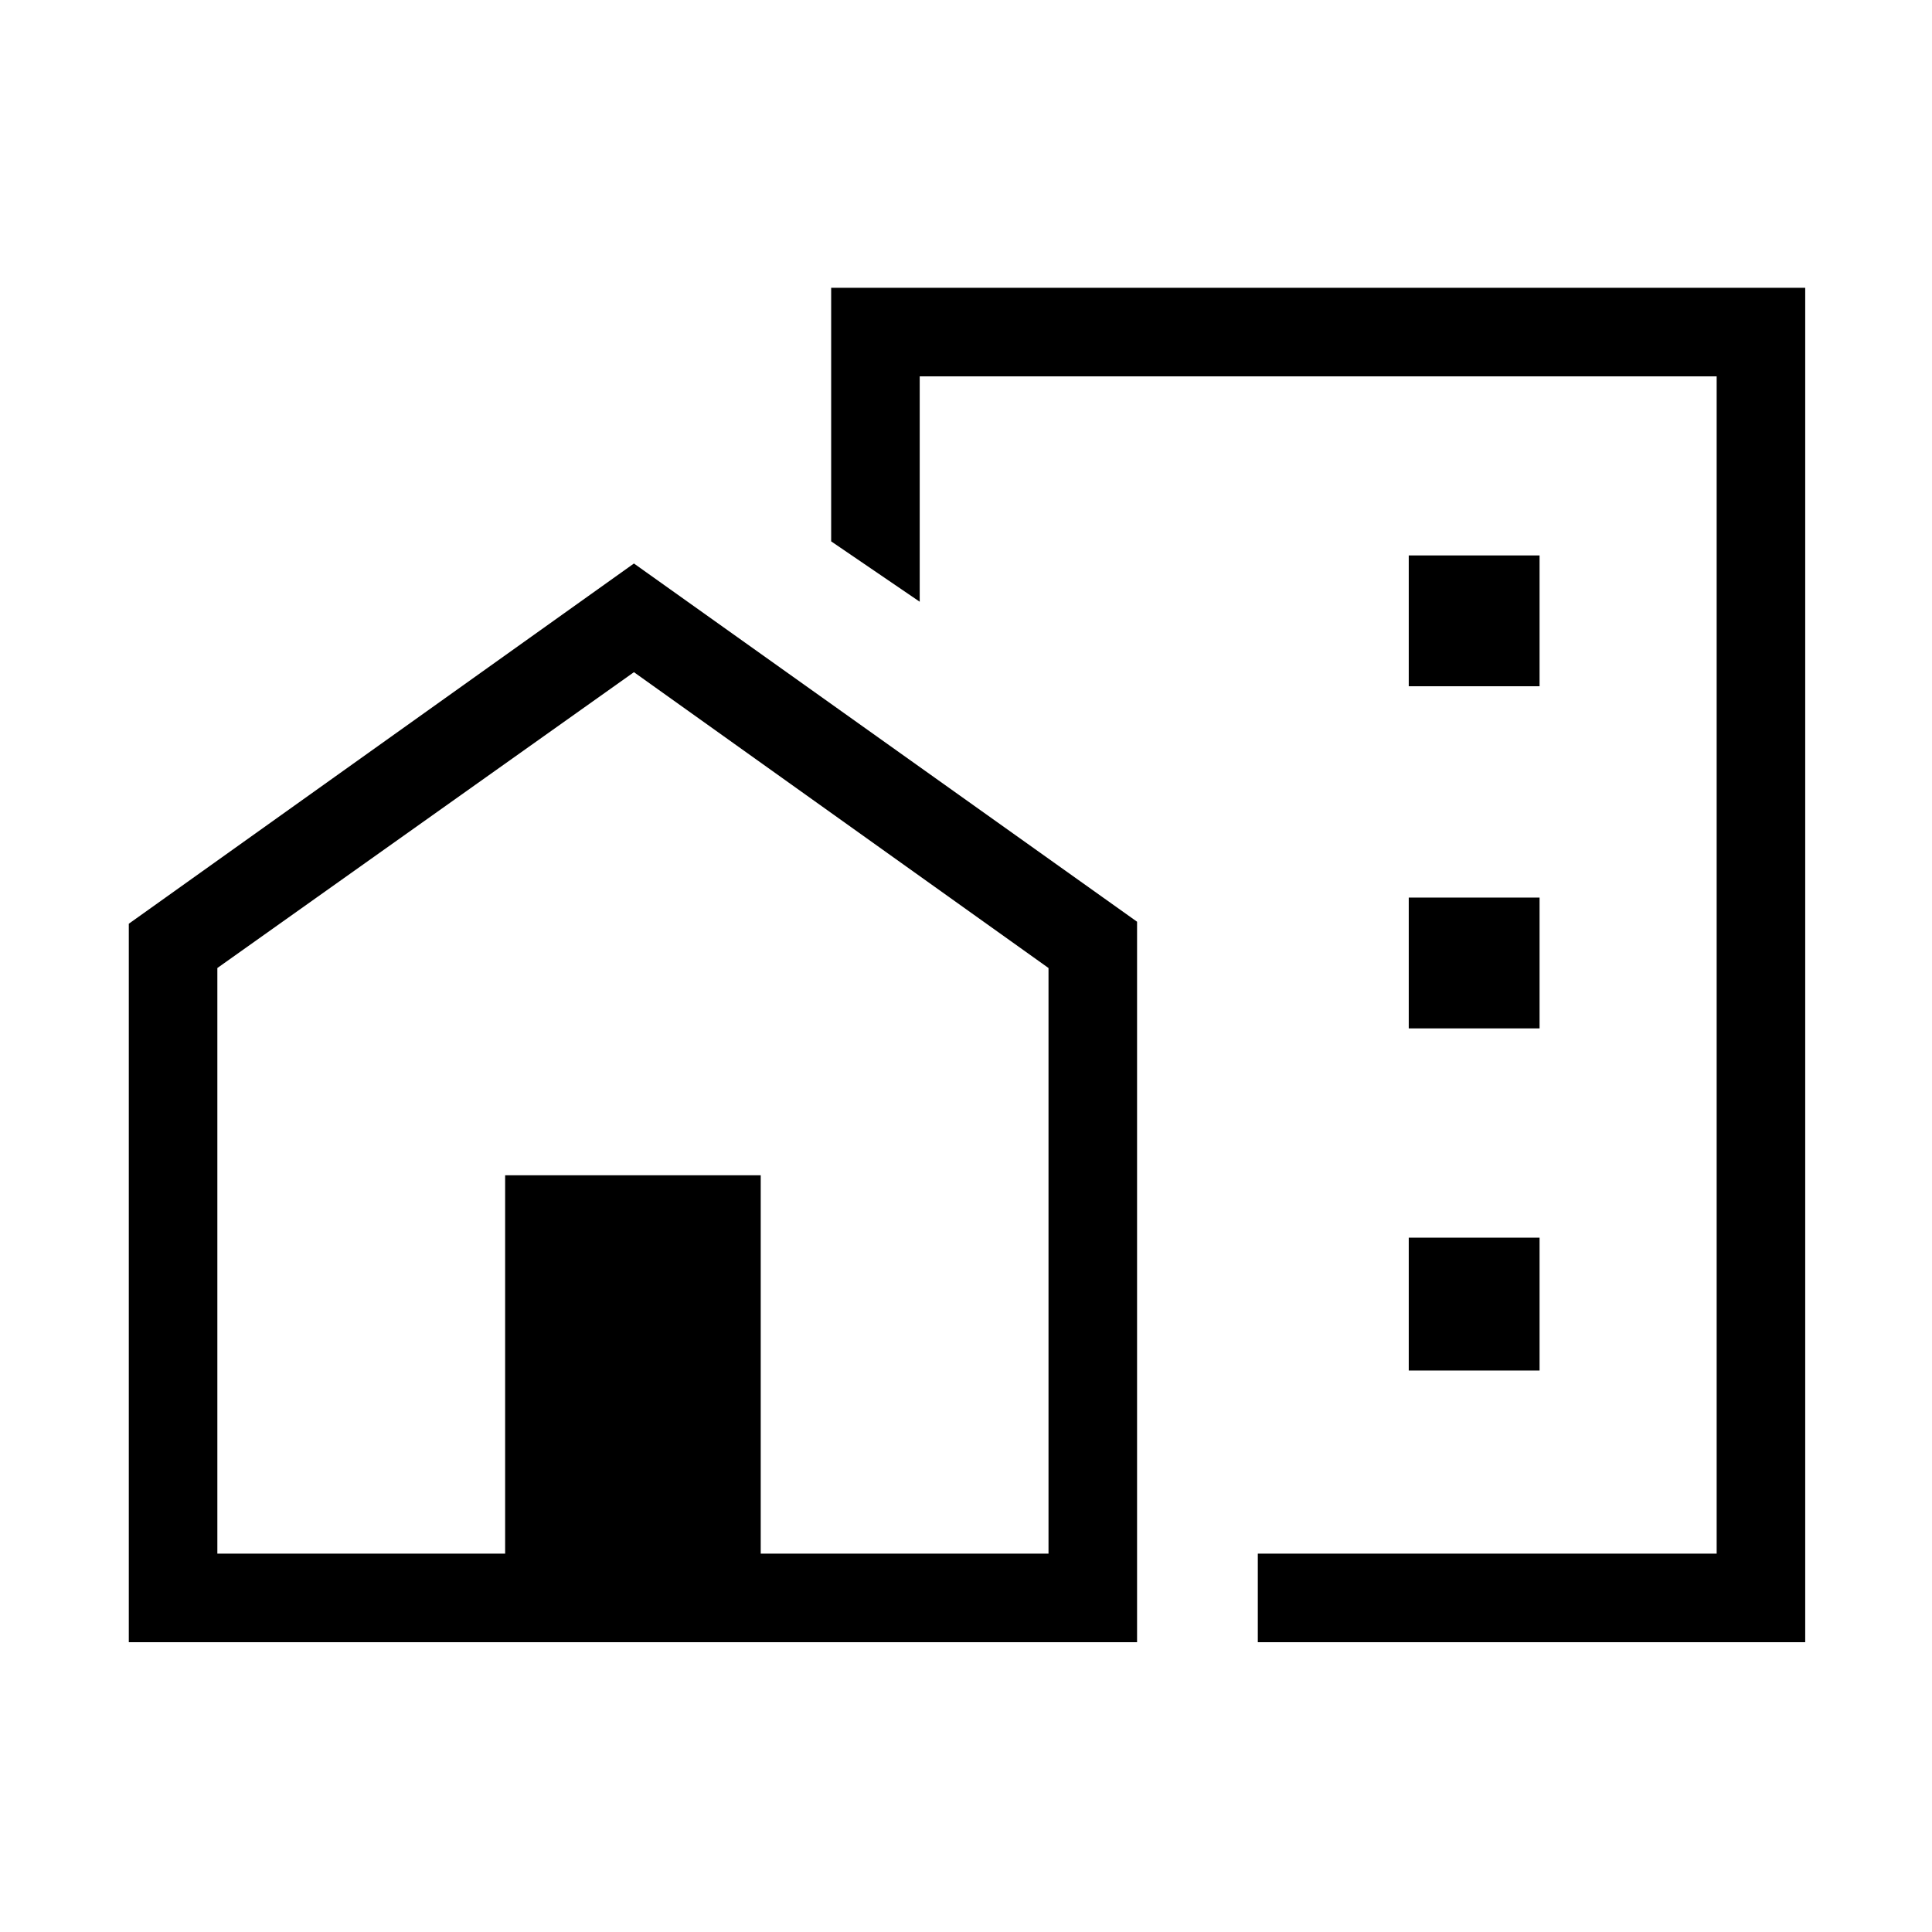 <svg xmlns="http://www.w3.org/2000/svg" height="48" width="48"><path d="M35 17.05H38.25V13.8H35ZM35 25.55H38.25V22.3H35ZM35 34.05H38.25V30.75H35ZM31.25 40.8V38.6H42.65V9.35H22.85V14.95L20.65 13.45V7.15H44.85V40.8ZM3.2 40.8V22.95L15.75 14L28.25 22.9V40.8ZM5.4 38.6H12.55V29.2H18.9V38.6H26.05V24.05L15.75 16.7L5.4 24.05ZM15.75 29.2ZM15.75 29.2ZM31.25 20.9Z"/></svg>